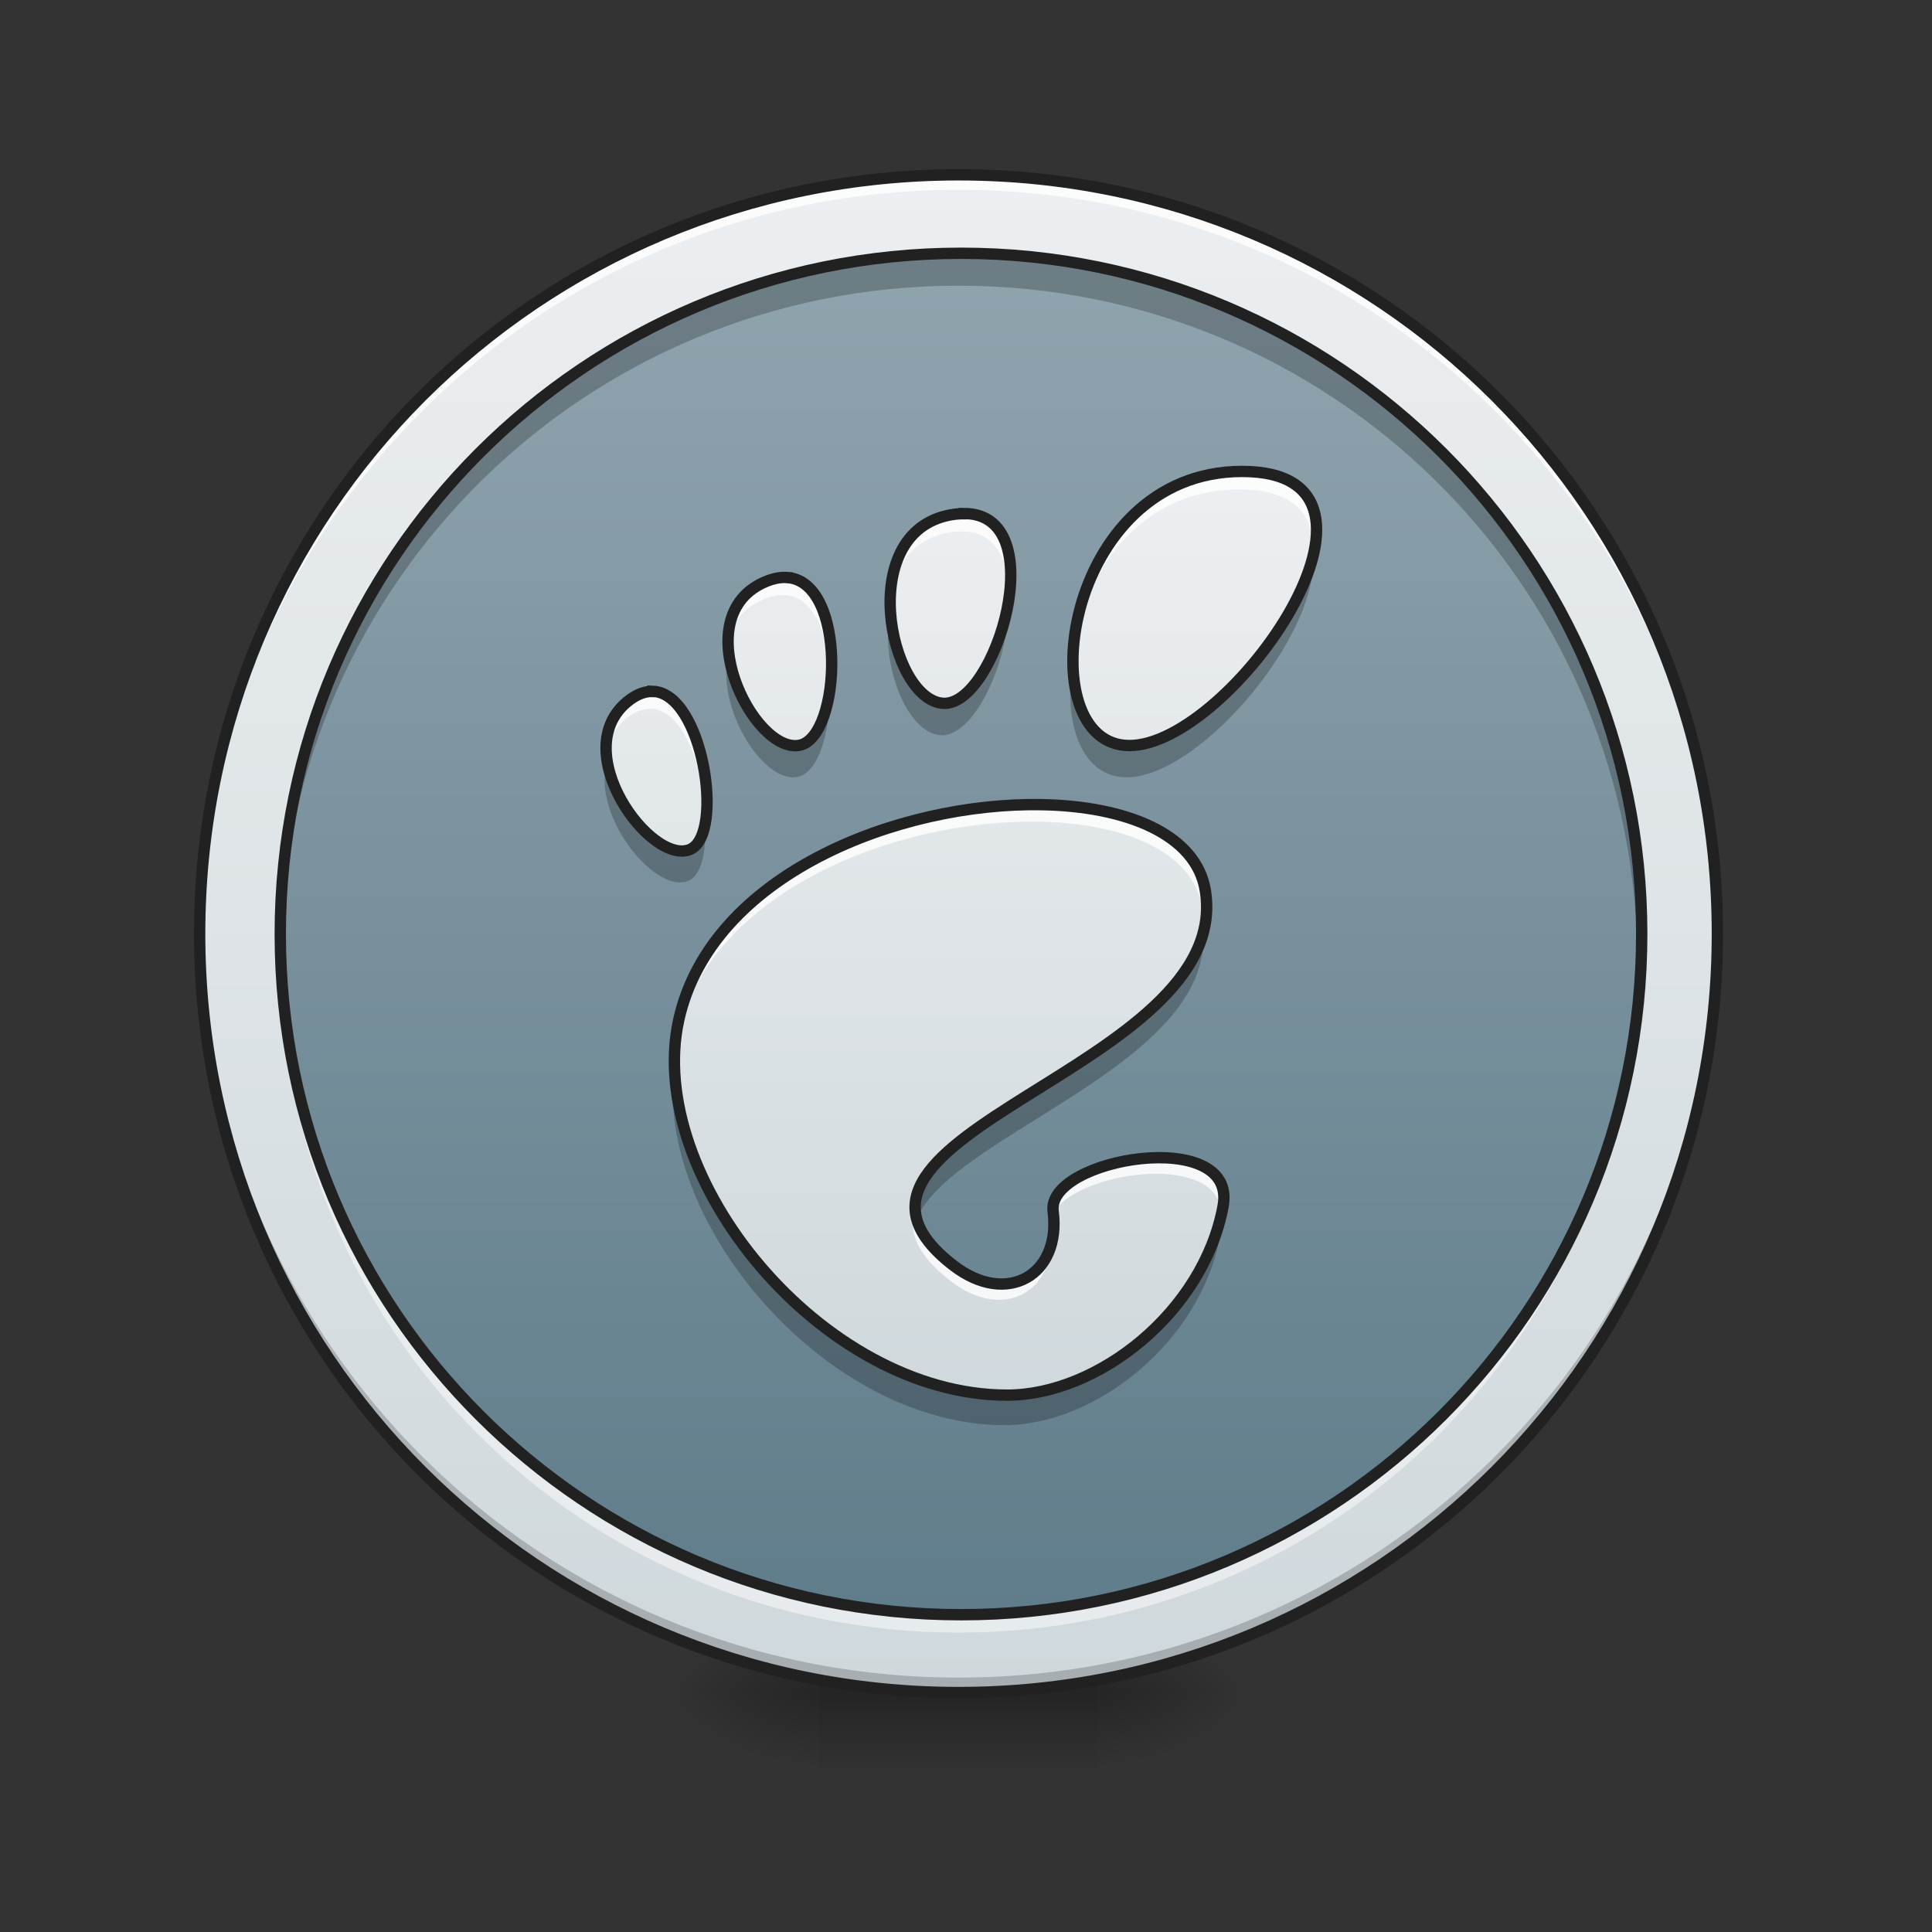 <svg height="48" viewBox="0 0 48 48" width="48" xmlns="http://www.w3.org/2000/svg" xmlns:xlink="http://www.w3.org/1999/xlink"><rect x="0" y="0" width="48" height="48" fill="#333333" stroke="none"/><linearGradient id="a"><stop offset="0" stop-opacity=".314"/><stop offset=".222" stop-opacity=".275"/><stop offset="1" stop-opacity="0"/></linearGradient><radialGradient id="b" cx="450.909" cy="189.579" gradientTransform="matrix(0 -.117 -.211 -0 66.785 95.393)" gradientUnits="userSpaceOnUse" r="21.167" xlink:href="#a"/><radialGradient id="c" cx="450.909" cy="189.579" gradientTransform="matrix(-0 .117 .211 0 -19.155 -11.291)" gradientUnits="userSpaceOnUse" r="21.167" xlink:href="#a"/><radialGradient id="d" cx="450.909" cy="189.579" gradientTransform="matrix(-0 -.117 .211 -0 -19.155 95.393)" gradientUnits="userSpaceOnUse" r="21.167" xlink:href="#a"/><radialGradient id="e" cx="450.909" cy="189.579" gradientTransform="matrix(0 .117 -.211 0 66.785 -11.291)" gradientUnits="userSpaceOnUse" r="21.167" xlink:href="#a"/><linearGradient id="f" gradientTransform="matrix(.02 0 0 .094 18.698 20.158)" gradientUnits="userSpaceOnUse" x1="255.323" x2="255.323" y1="233.5" y2="254.667"><stop offset="0" stop-opacity=".275"/><stop offset="1" stop-opacity="0"/></linearGradient><linearGradient id="g"><stop offset="0" stop-color="#cfd8dc"/><stop offset="1" stop-color="#eceff1"/></linearGradient><linearGradient id="h" gradientUnits="userSpaceOnUse" x1="26.792" x2="26.792" xlink:href="#g" y1="42.051" y2="4.344"/><linearGradient id="i" gradientUnits="userSpaceOnUse" x1="23.815" x2="23.815" y1="6.329" y2="40.066"><stop offset="0" stop-color="#90a4ae"/><stop offset="1" stop-color="#607d8b"/></linearGradient><linearGradient id="j" gradientUnits="userSpaceOnUse" x1="23.815" x2="23.815" xlink:href="#g" y1="35.105" y2="12.282"/><path d="m27.289 42.051h3.969v-1.984h-3.969zm0 0" fill="url(#b)"/><path d="m20.34 42.051h-3.969v1.984h3.969zm0 0" fill="url(#c)"/><path d="m20.34 42.051h-3.969v-1.984h3.969zm0 0" fill="url(#d)"/><path d="m27.289 42.051h3.969v1.984h-3.969zm0 0" fill="url(#e)"/><path d="m20.34 41.555h6.949v2.48h-6.949zm0 0" fill="url(#f)"/><path d="m23.816 4.344c10.41 0 18.852 8.441 18.852 18.855 0 10.41-8.441 18.852-18.852 18.852-10.414 0-18.855-8.441-18.855-18.852 0-10.414 8.441-18.855 18.855-18.855zm0 0" fill="url(#h)"/><path d="m23.816 6.328c9.316 0 16.867 7.555 16.867 16.871 0 9.316-7.551 16.867-16.867 16.867s-16.871-7.551-16.871-16.867c0-9.316 7.555-16.871 16.871-16.871zm0 0" fill="url(#i)"/><path d="m23.816 42.051c-10.445 0-18.855-8.41-18.855-18.852 0-.062 0-.125 0-.188.102 10.359 8.473 18.668 18.855 18.668 10.383 0 18.754-8.309 18.852-18.668v.188c0 10.441-8.41 18.852-18.852 18.852zm0 0" fill-opacity=".196"/><path d="m23.816 4.344c-10.445 0-18.855 8.41-18.855 18.855v.184c.102-10.359 8.473-18.668 18.855-18.668 10.383 0 18.754 8.309 18.852 18.668 0-.062 0-.125 0-.184 0-10.445-8.41-18.855-18.852-18.855zm0 0" fill="#fff" fill-opacity=".784"/><path d="m23.816 4.203c-10.523 0-18.996 8.473-18.996 18.996 0 10.52 8.473 18.992 18.996 18.992 10.52 0 18.992-8.473 18.992-18.992 0-10.523-8.473-18.996-18.992-18.996zm0 .281c10.367 0 18.711 8.344 18.711 18.715 0 10.367-8.344 18.711-18.711 18.711-10.371 0-18.715-8.344-18.715-18.711 0-10.371 8.344-18.715 18.715-18.715zm0 0" fill="#212121"/><path d="m30.781 11.734c-4.469 0-5.309 6.793-2.793 6.793s7.266-6.793 2.793-6.793zm-6.887 1.047c-.07 0-.145.004-.223.012-2.535.32-1.645 4.609-.297 4.688 1.305.078 2.734-4.695.52-4.703zm-4.391 1.582c-.156-.012-.328.02-.52.098-2.035.836-.309 4.289.832 4.059 1.035-.211 1.184-4.059-.312-4.156zm-3.324 2.824c-.176-.008-.367.055-.574.207-1.629 1.215.551 4.156 1.512 3.699.836-.398.301-3.863-.938-3.91zm9.629 2.805c-3.531-.062-8.191 1.73-8.988 5.332-.859 3.895 3.543 9.301 8.137 9.301 2.258 0 4.867-2.066 5.352-4.68.375-1.996-4.379-1.195-4.211.121.203 1.582-1.145 2.367-2.469 1.348-4.215-3.246 6.977-4.867 6.238-9.305-.23-1.379-1.945-2.082-4.062-2.117zm0 0" fill="url(#j)"/><path d="m32.59 13.602c-.332 2.012-2.949 4.945-4.602 4.945-.824 0-1.289-.734-1.383-1.719-.113 1.344.352 2.484 1.383 2.484 1.879 0 5.004-3.793 4.602-5.711zm-7.562 1.125c-.141 1.316-.914 2.816-1.652 2.77-.645-.035-1.188-1.043-1.297-2.113-.145 1.301.496 2.836 1.297 2.883.887.051 1.828-2.129 1.652-3.539zm-6.953 1.637c-.238 1.309.91 3.105 1.742 2.938.566-.113.867-1.32.777-2.402-.066.82-.344 1.547-.777 1.637-.676.137-1.562-1.027-1.742-2.172zm-3.016 2.641c-.309 1.367 1.277 3.242 2.059 2.871.34-.16.453-.832.383-1.574-.043.398-.168.707-.383.809-.641.305-1.824-.906-2.059-2.105zm14.812 3.926c-.531 3.371-7.973 5.027-7.129 7.434.758-2.188 7.664-3.934 7.129-7.434zm-13.145 3.824c-.289 3.82 3.887 8.652 8.23 8.652 2.258 0 4.867-2.062 5.352-4.68.043-.215.023-.398-.043-.551-.59 2.512-3.113 4.465-5.309 4.465-4.059 0-7.965-4.219-8.23-7.887zm0 0" fill-opacity=".235"/><path d="m30.781 11.734c-2.918 0-4.289 2.898-4.188 4.906.094-1.969 1.469-4.48 4.188-4.48 1.219 0 1.754.504 1.832 1.238.094-.957-.391-1.664-1.832-1.664zm-6.887 1.043v.004c-.07 0-.145.004-.223.012-1.254.16-1.668 1.285-1.605 2.395.055-.957.512-1.832 1.605-1.973.078-.004.152-.012.223-.012.766 0 1.098.578 1.145 1.324.059-.941-.238-1.746-1.145-1.75zm-4.449 1.582c-.141.004-.293.035-.461.102-.758.312-.996.992-.93 1.703.051-.547.324-1.031.93-1.281.191-.078.363-.105.52-.098.719.047 1.059.961 1.102 1.922.047-1.094-.277-2.289-1.102-2.344-.02 0-.039-.004-.059-.004zm-3.297 2.824c-.168.004-.352.066-.543.211-.484.363-.633.879-.574 1.41.047-.375.219-.723.574-.988.207-.152.398-.215.574-.207.777.027 1.277 1.398 1.336 2.516.066-1.16-.457-2.906-1.336-2.941v.004c-.012-.004-.023-.004-.031-.004zm9.492 2.805c-3.508 0-8.035 1.789-8.82 5.336-.086.398-.121.816-.102 1.238.012-.277.043-.551.102-.816.797-3.602 5.453-5.391 8.984-5.332 2.117.039 3.832.738 4.062 2.121.012.066.02.137.023.203.02-.203.012-.41-.023-.629-.23-1.379-1.945-2.082-4.062-2.117-.055 0-.109-.004-.164-.004zm3.055 8.754c-1.23.008-2.691.586-2.598 1.324.008.07.016.137.02.203.312-1.082 3.875-1.68 4.191-.316 0-.004 0-.008 0-.008.164-.875-.652-1.211-1.613-1.203zm-5.996 1.438c-.102.516.152 1.059.93 1.656 1.297.996 2.617.27 2.48-1.25-.121 1.223-1.312 1.727-2.48.828-.566-.438-.855-.848-.93-1.234zm0 0" fill="#fff" fill-opacity=".784"/><path d="m328.302-89.845c-47.662 0-56.62 72.451-29.789 72.451s77.493-72.451 29.789-72.451zm-73.451 11.166c-.75 0-1.542.042-2.375.125-27.039 3.416-17.54 49.162-3.166 49.995 13.915.833 29.164-50.079 5.541-50.162zm-46.829 16.873c-1.667-.125-3.5.208-5.541 1.042-21.706 8.916-3.291 45.746 8.874 43.288 11.041-2.25 12.624-43.288-3.333-44.329zm-35.455 30.122c-1.875-.083-3.916.583-6.124 2.208-17.373 12.957 5.874 44.329 16.123 39.455 8.916-4.25 3.208-41.204-9.999-41.704zm102.699 29.914c-37.663-.667-87.367 18.457-95.866 56.87-9.166 41.538 37.788 99.199 86.783 99.199 24.081 0 51.912-22.04 57.078-49.912 4-21.29-46.704-12.749-44.912 1.292 2.166 16.873-12.207 25.248-26.331 14.374-44.954-34.622 74.41-51.912 66.535-99.241-2.458-14.707-20.748-22.206-43.329-22.581zm0 0" fill="none" stroke="#212121" stroke-width="3" transform="matrix(.094 0 0 .094 0 20.158)"/><path d="m23.816 6.328c-9.348 0-16.871 7.523-16.871 16.871 0 .125.004.254.004.383.203-9.168 7.648-16.484 16.867-16.484 9.215 0 16.66 7.316 16.863 16.484.004-.129.004-.258.004-.383 0-9.348-7.523-16.871-16.867-16.871zm0 0" fill-opacity=".235"/><path d="m6.949 23.453c-.004.078-.004.16-.004.242 0 9.344 7.523 16.867 16.871 16.867 9.344 0 16.867-7.523 16.867-16.867 0-.082 0-.164-.004-.242-.133 9.227-7.605 16.613-16.863 16.613-9.262 0-16.734-7.387-16.867-16.613zm0 0" fill="#fff" fill-opacity=".471"/><path d="m254.017-147.506c99.366 0 179.899 80.576 179.899 179.941 0 99.366-80.534 179.899-179.899 179.899s-179.941-80.534-179.941-179.899c0-99.366 80.576-179.941 179.941-179.941zm0 0" fill="none" stroke="#212121" stroke-linecap="round" stroke-width="3" transform="matrix(.094 0 0 .094 0 20.158)"/></svg>